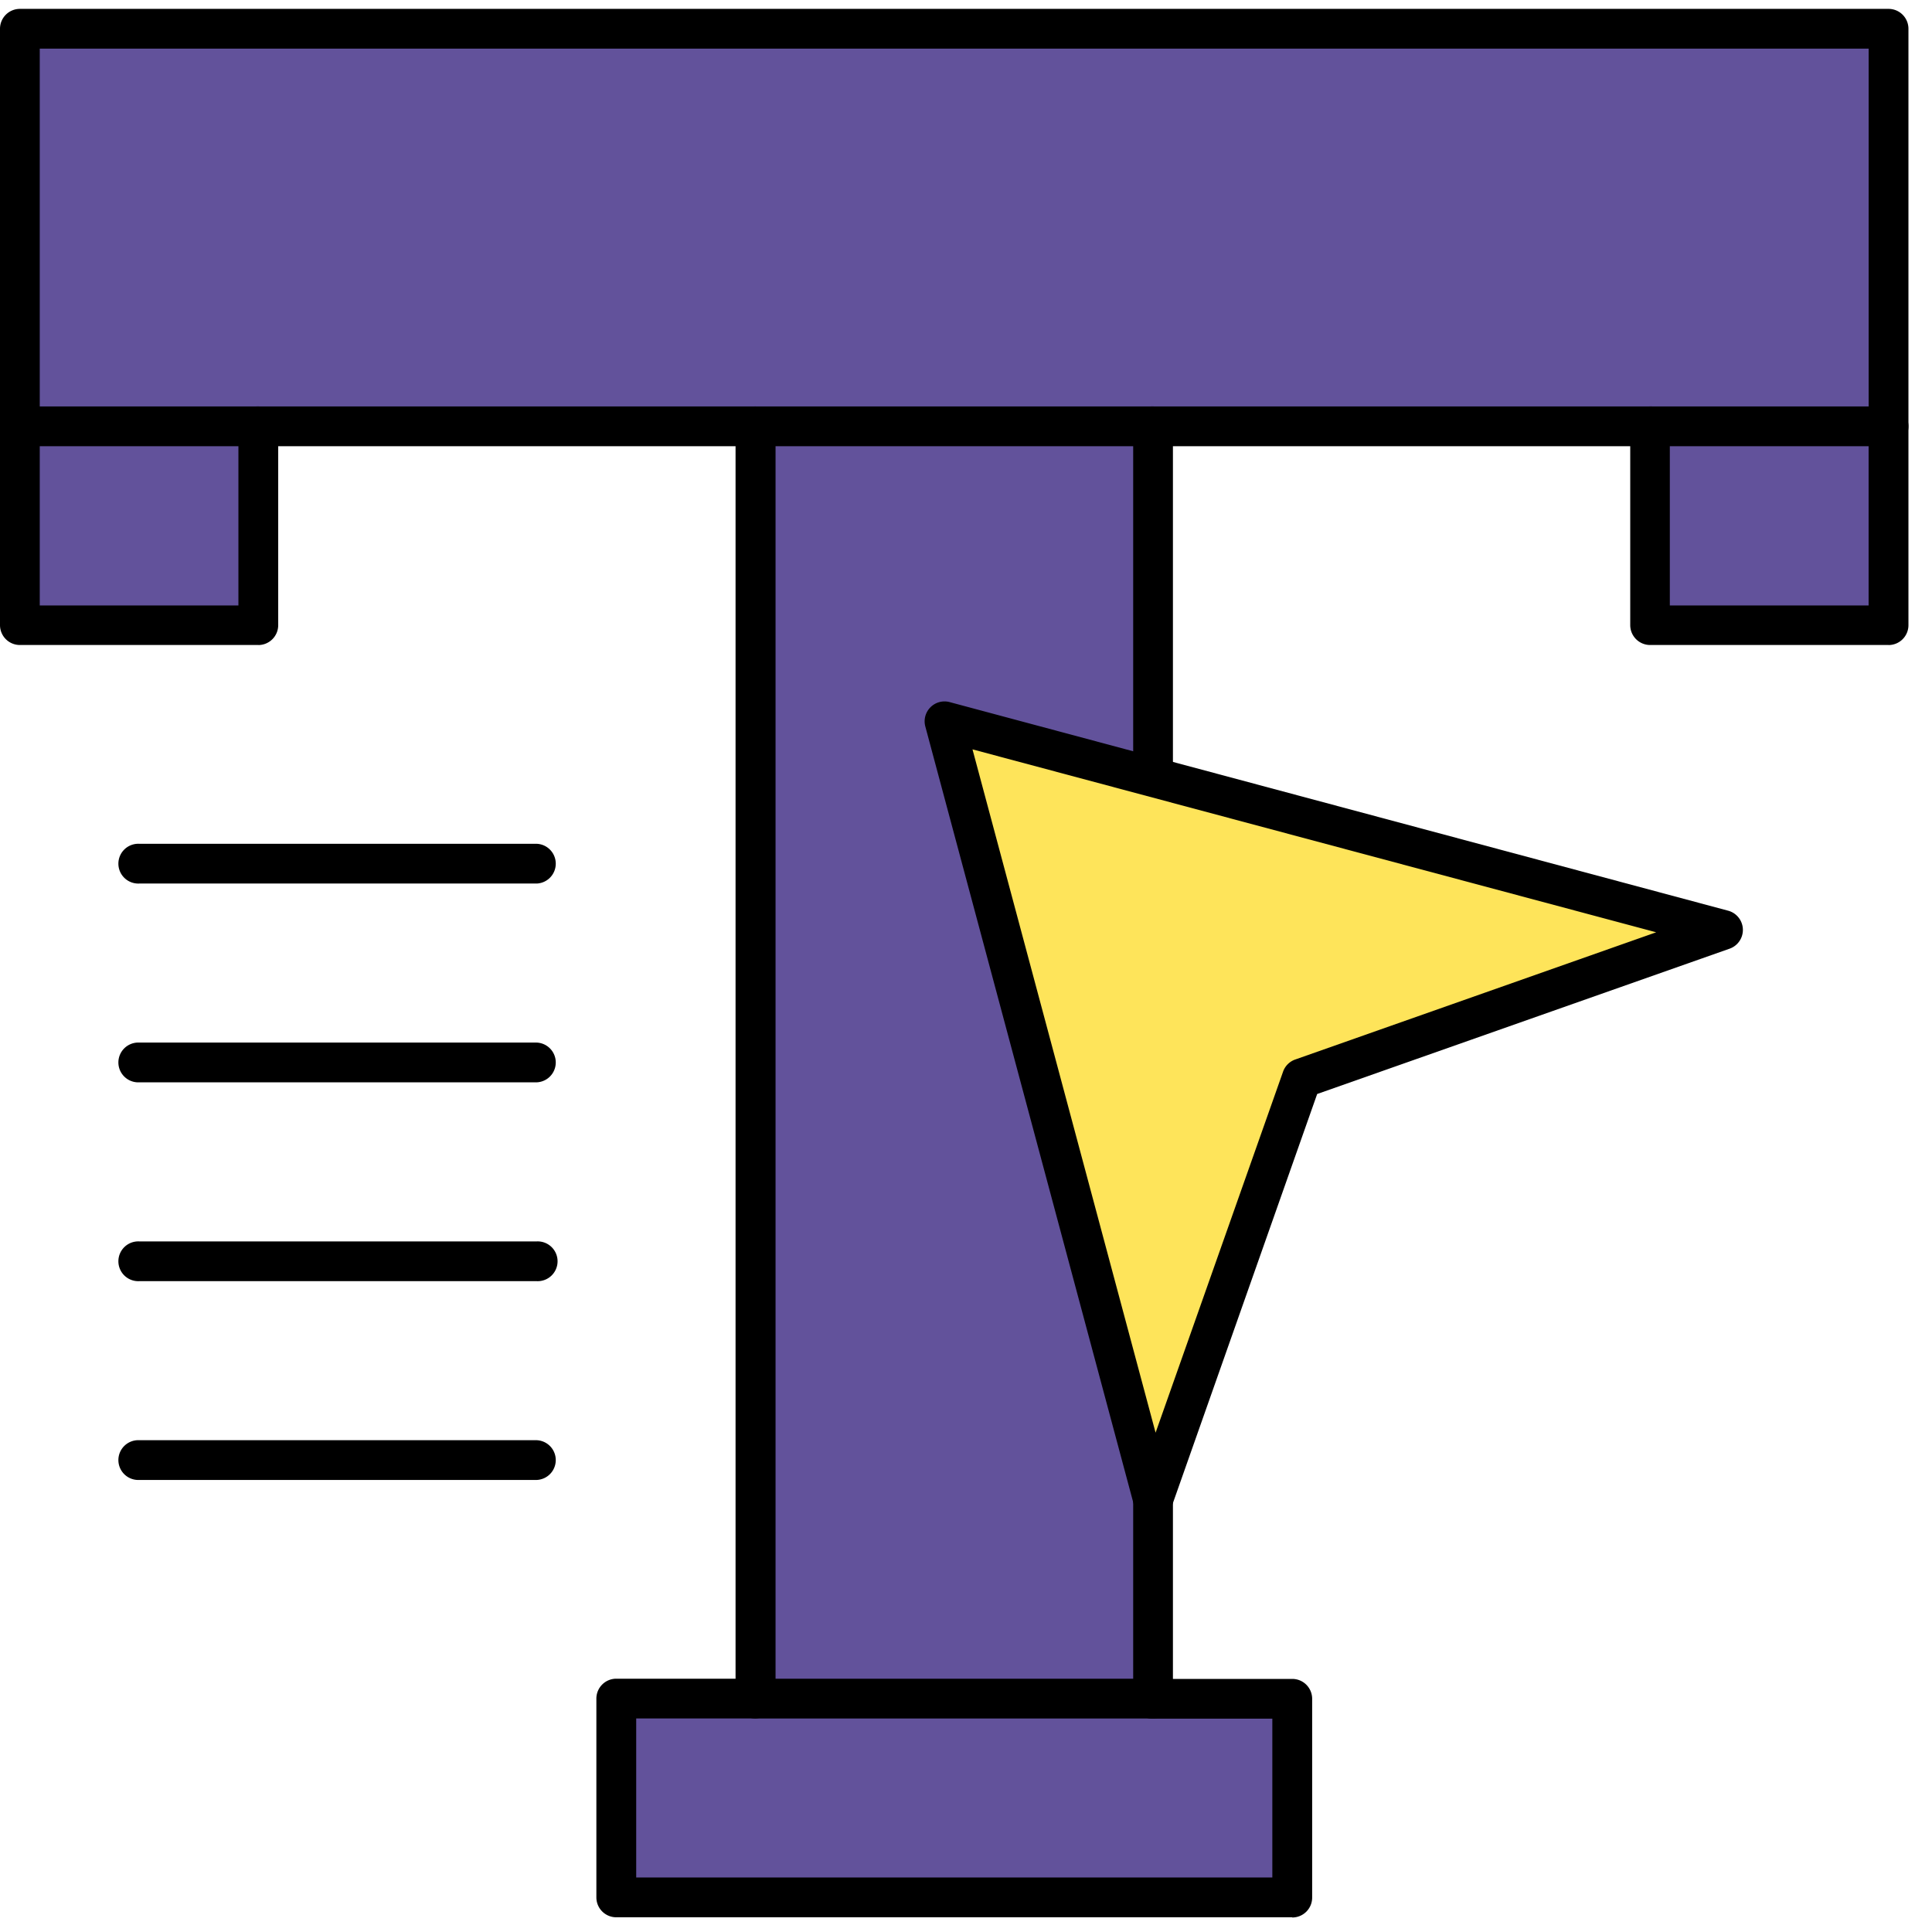 <svg xmlns="http://www.w3.org/2000/svg" xmlns:xlink="http://www.w3.org/1999/xlink" width="47" height="47" viewBox="0 0 47 47">
  <defs>
    <clipPath id="clip-path">
      <rect id="Rectángulo_402083" data-name="Rectángulo 402083" width="47" height="47" fill="none"/>
    </clipPath>
  </defs>
  <g id="Grupo_1100901" data-name="Grupo 1100901" transform="translate(0 0.205)">
    <rect id="Rectángulo_402078" data-name="Rectángulo 402078" width="9.672" height="30.951" transform="translate(18.377 10.166)" fill="#62529b"/>
    <path id="Trazado_875281" data-name="Trazado 875281" d="M230.245,164.472l-10.251,3.614-3.614,10.252L211.3,159.4l5.075,1.36Z" transform="translate(-188.331 -142.056)" fill="#fee45a"/>
    <rect id="Rectángulo_402079" data-name="Rectángulo 402079" width="16.443" height="4.836" transform="translate(14.992 41.117)" fill="#62529b"/>
    <rect id="Rectángulo_402080" data-name="Rectángulo 402080" width="5.803" height="4.836" transform="translate(40.14 10.166)" fill="#62529b"/>
    <rect id="Rectángulo_402081" data-name="Rectángulo 402081" width="5.803" height="4.836" transform="translate(0.484 10.166)" fill="#62529b"/>
    <rect id="Rectángulo_402082" data-name="Rectángulo 402082" width="45.459" height="9.672" transform="translate(0.484 0.494)" fill="#62529b"/>
    <g id="Grupo_1100900" data-name="Grupo 1100900" transform="translate(0 -0.205)">
      <g id="Grupo_1100899" data-name="Grupo 1100899" transform="translate(0 0)" clip-path="url(#clip-path)">
        <path id="Trazado_875282" data-name="Trazado 875282" d="M45.942,10.639a.484.484,0,0,1-.484-.484V.967H.966v9.189a.484.484,0,0,1-.967,0V.484A.484.484,0,0,1,.483,0H45.942a.484.484,0,0,1,.484.484v9.672a.484.484,0,0,1-.484.484" transform="translate(0.001 0.216)"/>
        <path id="Trazado_875283" data-name="Trazado 875283" d="M65.95,89.926H53.86a.484.484,0,1,1,0-.967H65.95a.484.484,0,0,1,0,.967" transform="translate(-47.573 -79.071)"/>
        <path id="Trazado_875284" data-name="Trazado 875284" d="M266.109,89.926h-12.09a.484.484,0,1,1,0-.967h12.09a.484.484,0,1,1,0,.967" transform="translate(-225.969 -79.071)"/>
        <path id="Trazado_875285" data-name="Trazado 875285" d="M6.287,94.762H.484A.484.484,0,0,1,0,94.279V89.443a.484.484,0,0,1,.484-.484h5.8a.484.484,0,0,1,.484.484v4.836a.484.484,0,0,1-.484.484M.967,93.8H5.8V89.926H.967Z" transform="translate(0 -79.071)"/>
        <path id="Trazado_875286" data-name="Trazado 875286" d="M371.021,94.762h-5.8a.484.484,0,0,1-.484-.484V89.443a.484.484,0,0,1,.484-.484h5.8a.484.484,0,0,1,.484.484v4.836a.484.484,0,0,1-.484.484M365.7,93.8h4.836V89.926H365.7Z" transform="translate(-325.078 -79.071)"/>
        <path id="Trazado_875287" data-name="Trazado 875287" d="M150.365,379.432H133.923a.484.484,0,0,1-.484-.484v-4.836a.484.484,0,0,1,.484-.484h3.385a.484.484,0,0,1,0,.967h-2.9v3.869h15.475V374.6h-2.9a.484.484,0,1,1,0-.967h3.385a.484.484,0,0,1,.484.484v4.836a.484.484,0,0,1-.484.484" transform="translate(-118.931 -332.79)"/>
        <path id="Trazado_875288" data-name="Trazado 875288" d="M174.732,120.877H165.06a.484.484,0,0,1-.484-.484V89.443a.484.484,0,0,1,.484-.484h9.672a.484.484,0,0,1,.484.484v8.535a.484.484,0,0,1-.967,0V89.926h-8.7V119.91h8.7v-4.353a.484.484,0,1,1,.967,0v4.836a.484.484,0,0,1-.484.484" transform="translate(-146.682 -79.071)"/>
        <path id="Trazado_875289" data-name="Trazado 875289" d="M212.416,174.856H212.4a.484.484,0,0,1-.448-.358l-5.075-18.94a.484.484,0,0,1,.592-.592l18.94,5.075a.484.484,0,0,1,.036.923L216.41,164.5l-3.538,10.033a.484.484,0,0,1-.456.323m-4.391-18.74,4.454,16.623,3.1-8.779a.483.483,0,0,1,.3-.3l8.778-3.094Z" transform="translate(-184.367 -137.886)"/>
        <path id="Trazado_875290" data-name="Trazado 875290" d="M36.843,187.781H27.171a.484.484,0,1,1,0-.967h9.672a.484.484,0,0,1,0,.967" transform="translate(-23.785 -166.287)"/>
        <path id="Trazado_875291" data-name="Trazado 875291" d="M36.843,232.261H27.171a.484.484,0,1,1,0-.967h9.672a.484.484,0,0,1,0,.967" transform="translate(-23.785 -205.931)"/>
        <path id="Trazado_875292" data-name="Trazado 875292" d="M36.843,276.741H27.171a.484.484,0,1,1,0-.967h9.672a.484.484,0,1,1,0,.967" transform="translate(-23.785 -245.574)"/>
        <path id="Trazado_875293" data-name="Trazado 875293" d="M36.843,321.221H27.171a.484.484,0,1,1,0-.967h9.672a.484.484,0,0,1,0,.967" transform="translate(-23.785 -285.218)"/>
      </g>
    </g>
  </g>
</svg>
